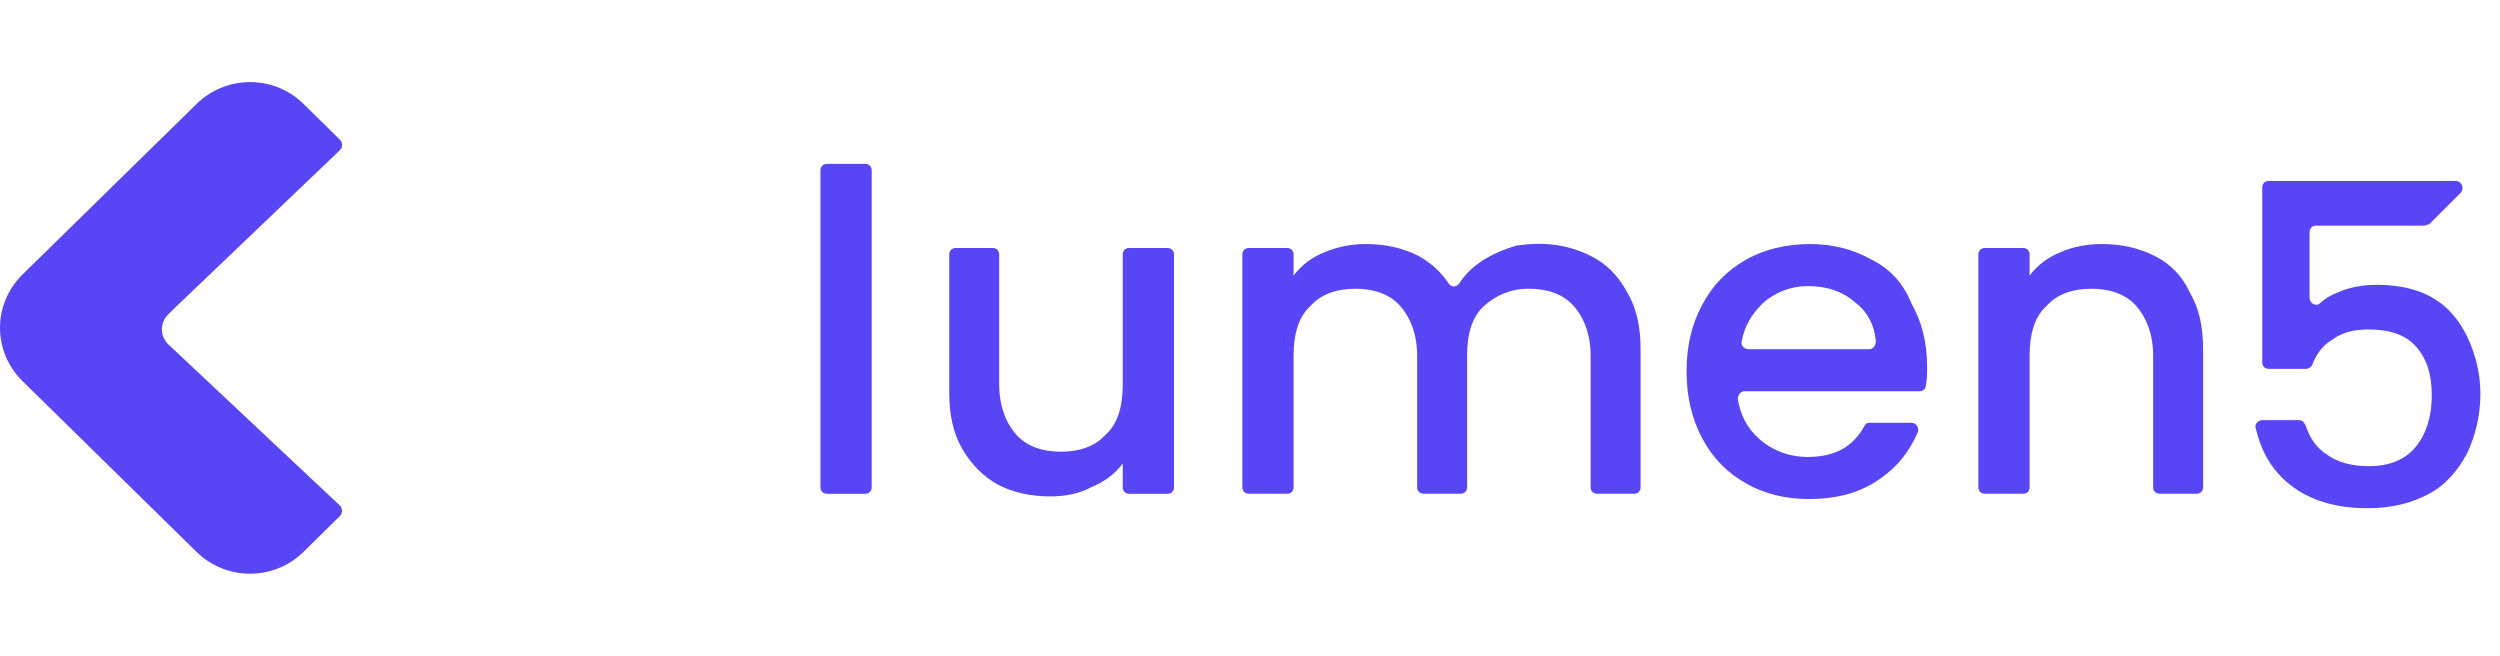 <svg width="122" height="32" viewBox="0 0 122 32" fill="none" xmlns="http://www.w3.org/2000/svg">
<g clip-path="url(#clip0_10_2)">
<path d="M8.449 17.026L8.222 16.814C8.12 16.718 8.04 16.603 7.985 16.476C7.93 16.348 7.901 16.211 7.901 16.073C7.901 15.934 7.93 15.797 7.985 15.669C8.04 15.542 8.12 15.427 8.222 15.331L8.591 14.967L16.585 7.331C16.62 7.297 16.648 7.257 16.667 7.213C16.686 7.169 16.696 7.121 16.696 7.073C16.696 7.025 16.686 6.978 16.667 6.934C16.648 6.889 16.62 6.849 16.585 6.816L14.802 5.06C14.111 4.385 13.177 4.006 12.204 4.006C11.23 4.006 10.296 4.385 9.605 5.06L1.07 13.423C0.384 14.11 -9.15527e-05 15.034 -9.15527e-05 15.997C-9.15527e-05 16.96 0.384 17.884 1.07 18.571L9.599 26.94C10.29 27.617 11.226 27.997 12.2 27.997C13.175 27.997 14.11 27.617 14.802 26.94L16.585 25.184C16.653 25.115 16.691 25.023 16.691 24.927C16.691 24.83 16.653 24.738 16.585 24.669L8.449 17.026Z" fill="#5846F6"/>
<path d="M42.219 7.997H40.359C40.166 7.997 40.038 8.125 40.038 8.318V23.775C40.038 23.967 40.166 24.096 40.359 24.096H42.219C42.411 24.096 42.539 23.967 42.539 23.775V8.318C42.539 8.125 42.411 7.997 42.219 7.997Z" fill="#5846F6"/>
<path d="M56.97 12.102H55.11C54.918 12.102 54.789 12.23 54.789 12.422V18.772C54.789 19.862 54.533 20.696 53.956 21.209C53.443 21.787 52.673 22.043 51.775 22.043C50.877 22.043 50.107 21.787 49.594 21.209C49.081 20.632 48.761 19.798 48.761 18.772V12.422C48.761 12.23 48.632 12.102 48.44 12.102H46.644C46.452 12.102 46.323 12.23 46.323 12.422V19.157C46.323 20.247 46.516 21.145 46.965 21.915C47.414 22.684 47.991 23.262 48.696 23.646C49.402 24.031 50.3 24.224 51.262 24.224C51.967 24.224 52.673 24.096 53.25 23.775C53.892 23.518 54.405 23.133 54.789 22.62V23.775C54.789 23.967 54.918 24.096 55.11 24.096H56.97C57.163 24.096 57.291 23.967 57.291 23.775V12.422C57.291 12.23 57.163 12.102 56.97 12.102Z" fill="#5846F6"/>
<path d="M77.623 12.486C76.596 11.973 75.442 11.781 74.095 11.973H74.031C72.748 12.358 71.786 12.935 71.209 13.833C71.081 14.026 70.824 14.026 70.696 13.833C70.311 13.256 69.798 12.807 69.221 12.486C68.451 12.102 67.617 11.909 66.655 11.909C65.95 11.909 65.308 12.037 64.667 12.294C64.025 12.551 63.512 12.935 63.127 13.448V12.422C63.127 12.23 62.999 12.102 62.807 12.102H60.947C60.754 12.102 60.626 12.23 60.626 12.422V23.775C60.626 23.967 60.754 24.095 60.947 24.095H62.807C62.999 24.095 63.127 23.967 63.127 23.775V17.361C63.127 16.271 63.384 15.437 63.961 14.924C64.474 14.346 65.244 14.09 66.142 14.09C67.04 14.09 67.809 14.346 68.323 14.924C68.836 15.501 69.156 16.335 69.156 17.361V23.775C69.156 23.967 69.285 24.095 69.477 24.095H71.273C71.465 24.095 71.594 23.967 71.594 23.775V17.361C71.594 16.271 71.85 15.437 72.427 14.924C73.005 14.411 73.71 14.09 74.608 14.09C75.506 14.09 76.276 14.346 76.789 14.924C77.302 15.501 77.623 16.335 77.623 17.361V23.775C77.623 23.967 77.751 24.095 77.943 24.095H79.739C79.931 24.095 80.06 23.967 80.06 23.775V17.04C80.06 15.95 79.867 15.052 79.418 14.282C78.969 13.448 78.392 12.871 77.623 12.486Z" fill="#5846F6"/>
<path d="M91.348 12.679C90.45 12.166 89.424 11.909 88.334 11.909C87.179 11.909 86.089 12.166 85.191 12.679C84.293 13.192 83.587 13.898 83.074 14.86C82.561 15.822 82.305 16.848 82.305 18.131C82.305 19.349 82.561 20.44 83.074 21.402C83.587 22.364 84.293 23.069 85.191 23.582C86.089 24.095 87.115 24.352 88.269 24.352C89.68 24.352 90.835 24.031 91.797 23.326C92.631 22.748 93.208 21.979 93.593 21.081C93.657 20.889 93.529 20.632 93.272 20.632H91.22C91.091 20.632 91.027 20.696 90.963 20.824C90.386 21.851 89.488 22.299 88.205 22.299C87.307 22.299 86.474 21.979 85.832 21.402C85.255 20.889 84.934 20.247 84.806 19.477C84.806 19.285 84.934 19.093 85.126 19.093H93.657C93.849 19.093 93.978 18.964 93.978 18.836C94.042 18.515 94.042 18.259 94.042 17.874C94.042 16.72 93.785 15.693 93.272 14.795C92.887 13.833 92.246 13.128 91.348 12.679ZM91.22 17.04H85.319C85.126 17.04 84.934 16.848 84.998 16.655C85.127 15.886 85.511 15.309 86.025 14.795C86.602 14.282 87.371 13.962 88.205 13.962C89.167 13.962 89.937 14.218 90.578 14.795C91.156 15.244 91.476 15.886 91.54 16.655C91.54 16.848 91.412 17.04 91.22 17.04Z" fill="#5846F6"/>
<path d="M105.138 12.486C104.368 12.102 103.534 11.909 102.572 11.909C101.867 11.909 101.161 12.037 100.584 12.294C99.942 12.551 99.429 12.935 99.045 13.448V12.422C99.045 12.23 98.916 12.102 98.724 12.102H96.864C96.671 12.102 96.543 12.23 96.543 12.422V23.775C96.543 23.967 96.671 24.095 96.864 24.095H98.724C98.916 24.095 99.045 23.967 99.045 23.775V17.361C99.045 16.271 99.301 15.437 99.878 14.924C100.391 14.347 101.161 14.09 102.059 14.09C102.957 14.09 103.727 14.347 104.24 14.924C104.753 15.501 105.073 16.335 105.073 17.361V23.775C105.073 23.967 105.201 24.095 105.394 24.095H107.19C107.382 24.095 107.511 23.967 107.511 23.775V17.04C107.511 15.95 107.319 15.052 106.869 14.282C106.485 13.448 105.907 12.871 105.138 12.486Z" fill="#5846F6"/>
<path d="M118.927 14.667C118.157 14.154 117.195 13.898 115.976 13.898C115.271 13.898 114.63 14.026 114.053 14.282C113.732 14.411 113.411 14.603 113.218 14.796C113.026 14.988 112.706 14.796 112.706 14.539V11.332C112.706 11.14 112.834 11.011 113.026 11.011H118.286C118.35 11.011 118.479 10.947 118.542 10.947L120.081 9.408C120.274 9.216 120.146 8.831 119.825 8.831H110.717C110.525 8.831 110.397 8.959 110.397 9.151V17.682C110.397 17.874 110.525 18.002 110.717 18.002H112.513C112.641 18.002 112.77 17.938 112.834 17.81C113.026 17.297 113.347 16.848 113.797 16.591C114.309 16.206 114.887 16.078 115.592 16.078C116.618 16.078 117.388 16.335 117.901 16.912C118.414 17.489 118.671 18.259 118.671 19.285C118.671 20.311 118.414 21.145 117.901 21.787C117.388 22.428 116.618 22.749 115.592 22.749C114.759 22.749 114.053 22.556 113.54 22.171C113.026 21.851 112.706 21.337 112.513 20.76C112.449 20.632 112.385 20.504 112.193 20.504C111.744 20.504 110.91 20.504 110.397 20.504C110.205 20.504 110.012 20.696 110.077 20.889C110.333 21.979 110.846 22.941 111.744 23.646C112.706 24.416 113.989 24.801 115.528 24.801C116.746 24.801 117.709 24.544 118.542 24.095C119.376 23.646 119.953 22.941 120.403 22.107C120.787 21.273 121.043 20.311 121.043 19.221C121.043 18.323 120.851 17.489 120.53 16.72C120.21 15.95 119.696 15.18 118.927 14.667Z" fill="#5846F6"/>
</g>
<defs>
<clipPath id="clip0_10_2">
<rect width="121.043" height="24" fill="white" transform="translate(0 4)"/>
</clipPath>
</defs>
</svg>

